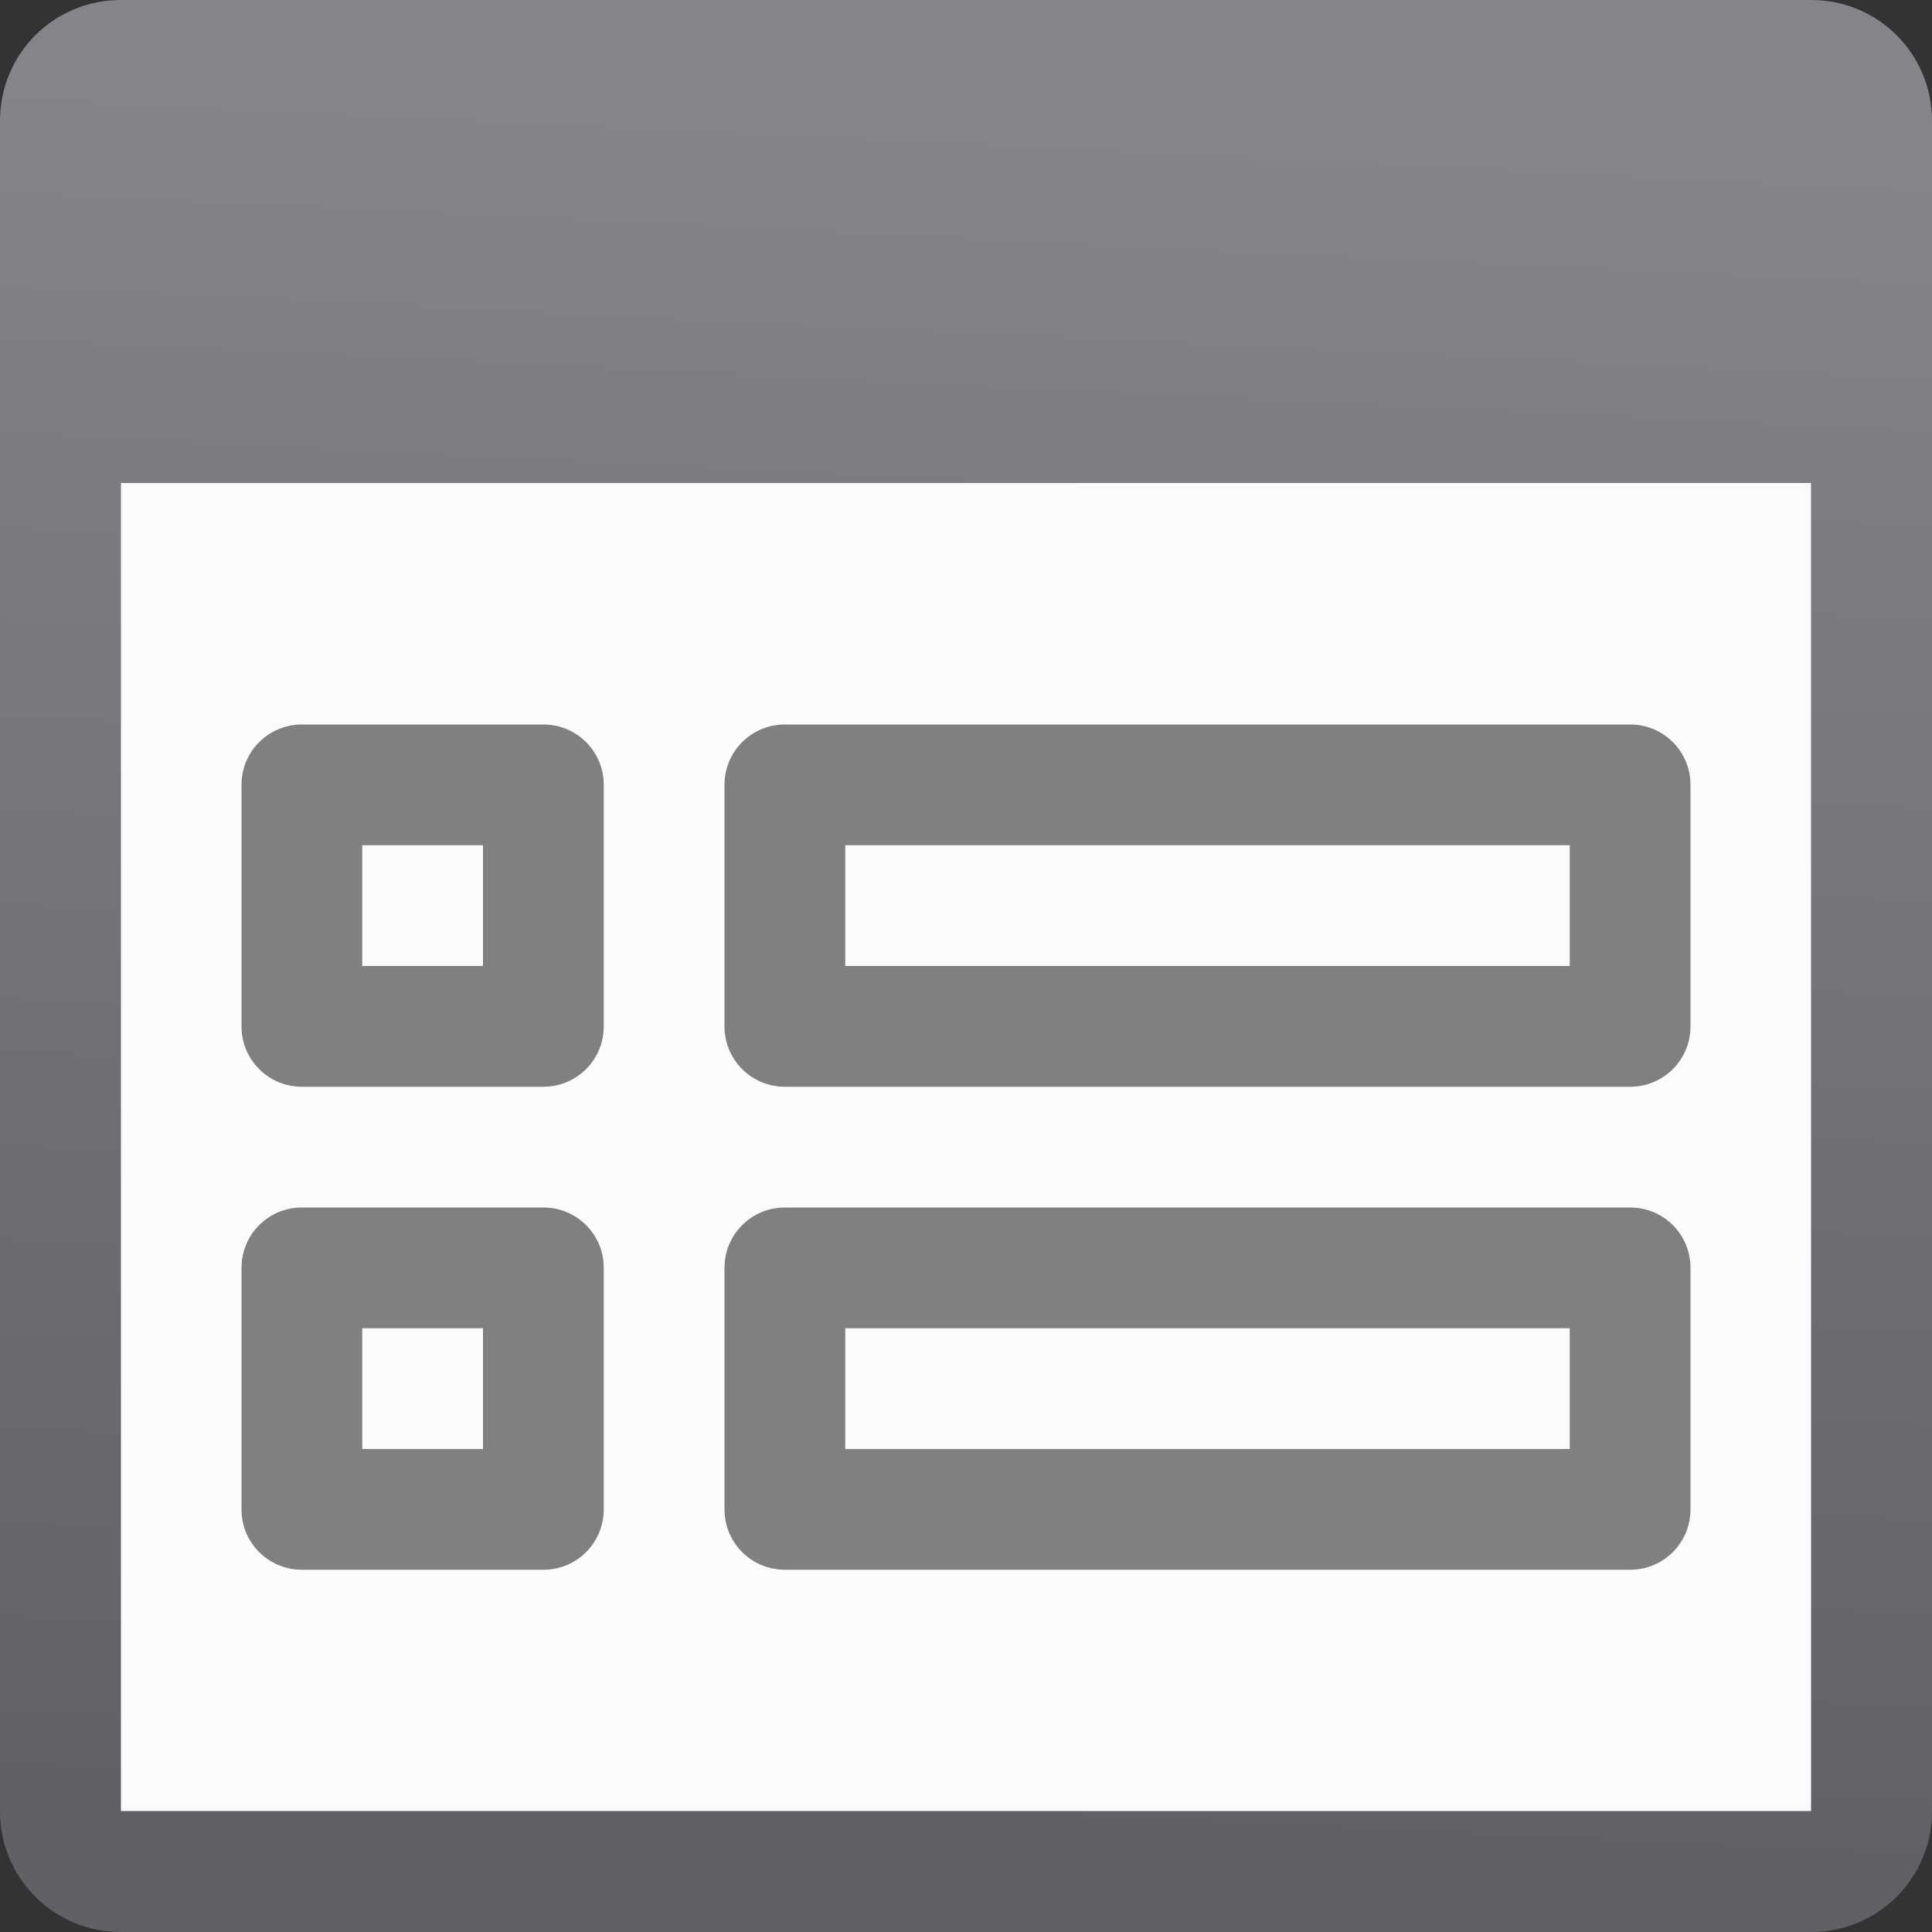 <?xml version="1.0" encoding="UTF-8" standalone="no"?>
<svg
   xmlns:dc="http://purl.org/dc/elements/1.1/"
   xmlns:cc="http://creativecommons.org/ns#"
   xmlns:rdf="http://www.w3.org/1999/02/22-rdf-syntax-ns#"
   xmlns:svg="http://www.w3.org/2000/svg"
   xmlns="http://www.w3.org/2000/svg"
   xmlns:xlink="http://www.w3.org/1999/xlink"
   xmlns:sodipodi="http://sodipodi.sourceforge.net/DTD/sodipodi-0.dtd"
   xmlns:inkscape="http://www.inkscape.org/namespaces/inkscape"
   viewBox="0 0 16 16"
   version="1.1"
   id="svg24"
   sodipodi:docname="sc_formproperties.svg"
   inkscape:version="0.92.3 (2405546, 2018-03-11)"><rect x="0" y="0" width="16" height="16" fill="#333333" stroke="none"/>
<defs
   id="defs28">
  <linearGradient
     gradientTransform="translate(54,14)"
     id="a"
     gradientUnits="userSpaceOnUse"
     x1="8"
     x2="8"
     y1="15"
     y2="1">
    <stop
       offset="0"
       stop-color="#e9e9e9"
       id="stop2645" />
    <stop
       offset=".286"
       stop-color="#f2f2f2"
       id="stop2647" />
    <stop
       offset="1"
       stop-color="#fbfbfb"
       id="stop2649" />
  </linearGradient>
  <linearGradient
     inkscape:collect="always"
     id="linearGradient2434">
    <stop
       style="stop-color:#848489;stop-opacity:1"
       offset="0"
       id="stop2430" />
    <stop
       style="stop-color:#616165;stop-opacity:1"
       offset="1"
       id="stop2432" />
  </linearGradient>
  <linearGradient
     gradientTransform="translate(-39.576,-0.949)"
     id="b"
     gradientUnits="userSpaceOnUse"
     x1="8"
     x2="8"
     y1="1"
     y2="19">
    <stop
       offset="0"
       stop-color="#fff"
       id="stop2652" />
    <stop
       offset="1"
       stop-color="#fff"
       stop-opacity="0"
       id="stop2654" />
  </linearGradient>
  <linearGradient
     inkscape:collect="always"
     xlink:href="#linearGradient2434"
     id="linearGradient929"
     x1="9.492"
     y1="1.085"
     x2="8.814"
     y2="15.186"
     gradientUnits="userSpaceOnUse" />
  <linearGradient
     inkscape:collect="always"
     xlink:href="#a"
     id="linearGradient944"
     x1="7"
     y1="15"
     x2="7"
     y2="4"
     gradientUnits="userSpaceOnUse" />
</defs>
<sodipodi:namedview
   pagecolor="#ffffff"
   bordercolor="#666666"
   borderopacity="1"
   objecttolerance="10"
   gridtolerance="10"
   guidetolerance="10"
   inkscape:pageopacity="0"
   inkscape:pageshadow="2"
   inkscape:window-width="1366"
   inkscape:window-height="716"
   id="namedview26"
   showgrid="true"
   inkscape:zoom="7.375"
   inkscape:cx="1.9126907"
   inkscape:cy="-2.5326342"
   inkscape:window-x="-8"
   inkscape:window-y="-8"
   inkscape:window-maximized="1"
   inkscape:current-layer="svg24">
  <inkscape:grid
     type="xygrid"
     id="grid931" />
</sodipodi:namedview>


     /&gt;
 <path
   d="m1 4h14v11h-14z"
   fill="#fff"
   id="path2"
   style="fill-opacity:1;fill:url(#linearGradient944)" />
<path
   d="m1 0c-.554 0-1 .446-1 1v14c0 .554.446 1 1 1h14c .554 0 1-.446 1-1v-14c0-.554-.446-1-1-1zm0 4h14v11h-14z"
   fill="#808080"
   id="path4"
   style="fill-opacity:1;fill:url(#linearGradient929)" />
<path
   style="fill:#808080"
   d="M 6.5,6 C 6.223,6 6,6.223 6,6.5 v 2 C 6,8.777 6.223,9 6.5,9 h 7 C 13.777,9 14,8.777 14,8.5 v -2 C 14,6.223 13.777,6 13.5,6 Z M 7,7 h 6 V 8 H 7 Z"
   id="rect6"
   inkscape:connector-curvature="0"
   sodipodi:nodetypes="sssssssssccccc" />
<path
   sodipodi:nodetypes="sssssssssccccc"
   inkscape:connector-curvature="0"
   id="path936"
   d="M 6.5,10 C 6.223,10 6,10.223 6,10.5 v 2 C 6,12.777 6.223,13 6.5,13 h 7 c 0.277,0 0.5,-0.223 0.5,-0.5 v -2 C 14,10.223 13.777,10 13.5,10 Z M 7,11 h 6 v 1 H 7 Z"
   style="fill:#808080" />
<path
   sodipodi:nodetypes="sssssssssccccc"
   inkscape:connector-curvature="0"
   id="path946"
   d="M 2.5,6 C 2.223,6 2,6.223 2,6.5 v 2 C 2,8.777 2.223,9 2.5,9 h 2 C 4.777,9 5,8.777 5,8.5 v -2 C 5,6.223 4.777,6 4.5,6 Z M 3,7 H 4 V 8 H 3 Z"
   style="fill:#808080" />
<path
   style="fill:#808080"
   d="M 2.5,10 C 2.223,10 2,10.223 2,10.5 v 2 C 2,12.777 2.223,13 2.5,13 h 2 C 4.777,13 5,12.777 5,12.5 v -2 C 5,10.223 4.777,10 4.5,10 Z M 3,11 h 1 v 1 H 3 Z"
   id="path948"
   inkscape:connector-curvature="0"
   sodipodi:nodetypes="sssssssssccccc" />
</svg>

